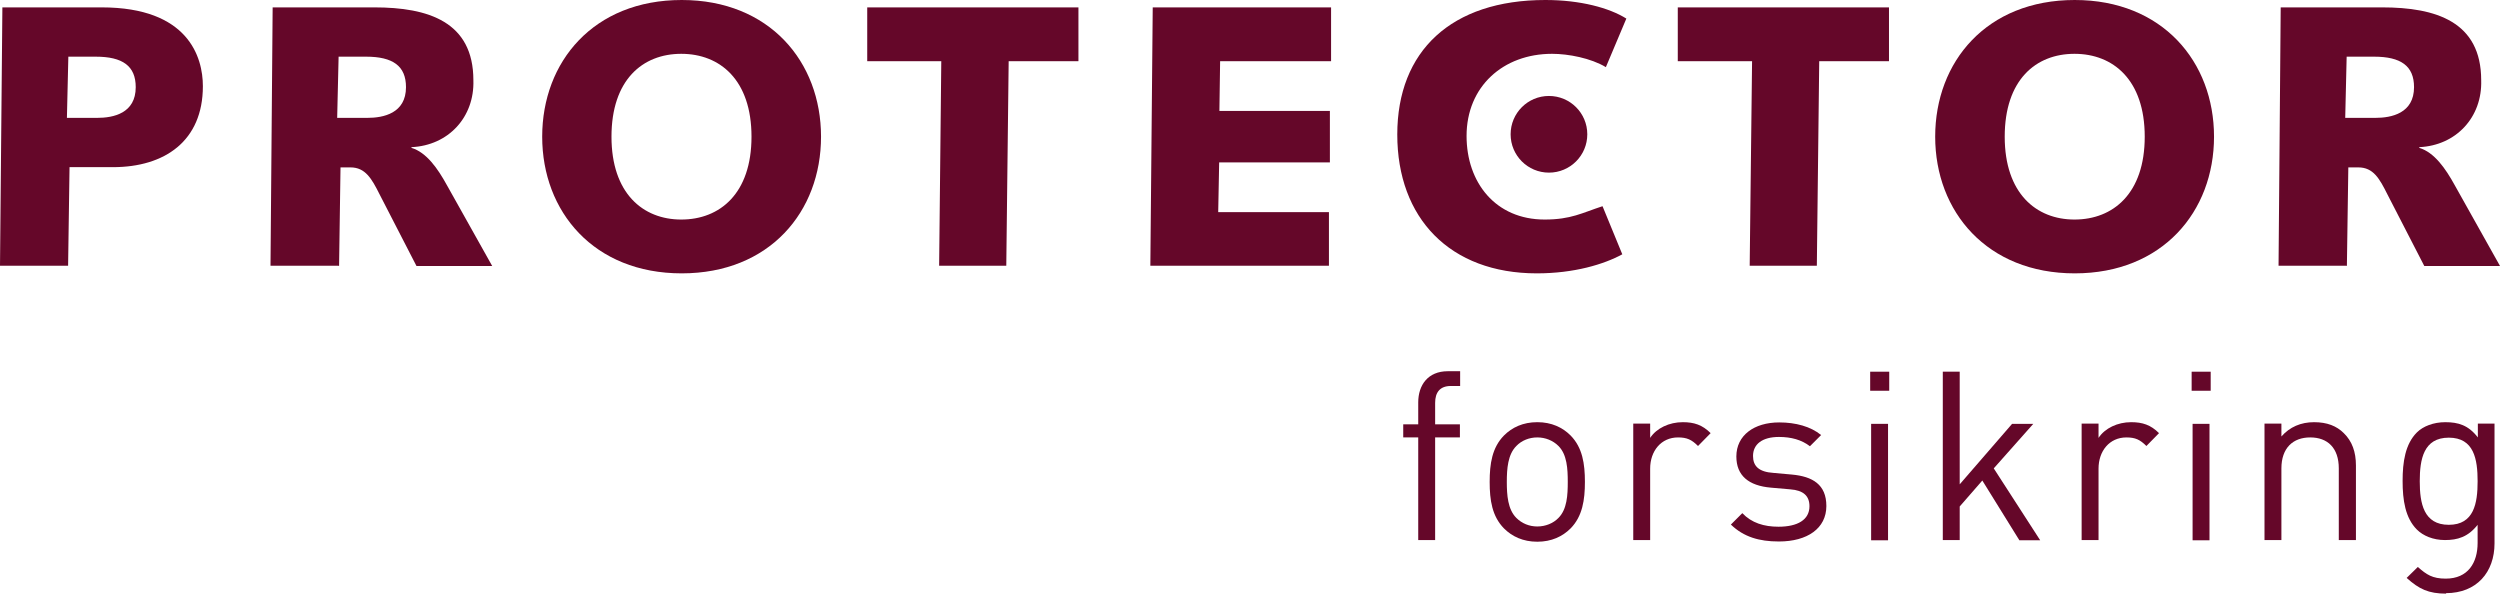 <?xml version="1.0" encoding="UTF-8"?><svg id="Layer_2" xmlns="http://www.w3.org/2000/svg" viewBox="0 0 104.99 24.93"><defs><style>.cls-1{fill:#650729;}</style></defs><g id="Layer_1-2"><path class="cls-1" d="m.1.31h4.17c3.64,0,4.25,2.09,4.25,3.31,0,2.3-1.6,3.4-3.78,3.4h-1.82l-.06,4.14H0L.1.31Zm2.71,4.64h1.27c.68,0,1.62-.19,1.62-1.29,0-.89-.55-1.28-1.68-1.28h-1.15l-.06,2.57Z"/><path class="cls-1" d="m14.21,11.16h-2.85l.09-10.85h4.27c2.26,0,4.16.6,4.16,3.06.05,1.55-1.05,2.74-2.6,2.81v.03c.63.19,1.1.86,1.49,1.57l1.9,3.39h-3.18l-1.55-3.01c-.33-.66-.6-1.13-1.22-1.13h-.42l-.06,4.14Zm-.05-6.21h1.27c.67,0,1.62-.19,1.62-1.29,0-.89-.55-1.28-1.68-1.28h-1.15l-.06,2.57Z"/><path class="cls-1" d="m28.63,0c3.68,0,5.85,2.59,5.85,5.74s-2.16,5.74-5.85,5.74-5.86-2.59-5.86-5.74S24.93,0,28.63,0m-.02,9.22c1.63,0,2.95-1.1,2.95-3.48s-1.32-3.48-2.95-3.48-2.93,1.1-2.93,3.48,1.32,3.48,2.93,3.48"/><polygon class="cls-1" points="36.42 .31 45.29 .31 45.29 2.57 42.36 2.57 42.26 11.16 39.44 11.16 39.53 2.57 36.42 2.57 36.42 .31"/><polygon class="cls-1" points="48.41 .31 55.9 .31 55.9 2.57 51.24 2.57 51.21 4.66 55.85 4.66 55.85 6.82 51.2 6.82 51.16 8.91 55.81 8.91 55.81 11.16 48.31 11.16 48.41 .31"/><path class="cls-1" d="m67.44,2.82c-.63-.38-1.58-.56-2.26-.56-2.05,0-3.59,1.37-3.59,3.45,0,1.96,1.22,3.51,3.28,3.51,1.11,0,1.57-.28,2.43-.56l.83,2.02c-.77.42-2.02.8-3.59.8-3.65,0-5.86-2.32-5.86-5.83S60.95,0,64.9,0c1.47,0,2.68.33,3.4.78l-.86,2.04Z"/><polygon class="cls-1" points="70.46 .31 79.33 .31 79.33 2.57 76.4 2.57 76.3 11.16 73.48 11.16 73.58 2.57 70.46 2.57 70.46 .31"/><path class="cls-1" d="m87.13,0c3.68,0,5.85,2.59,5.85,5.74s-2.17,5.74-5.85,5.74-5.86-2.59-5.86-5.74,2.16-5.74,5.86-5.74m-.01,9.22c1.63,0,2.95-1.1,2.95-3.48s-1.32-3.48-2.95-3.48-2.93,1.1-2.93,3.48c0,2.38,1.32,3.48,2.93,3.48"/><path class="cls-1" d="m98.54,11.16h-2.85l.09-10.85h4.26c2.26,0,4.16.6,4.16,3.06.05,1.55-1.05,2.74-2.6,2.81v.03c.63.19,1.1.86,1.49,1.57l1.9,3.39h-3.18l-1.55-3.01c-.33-.66-.59-1.13-1.22-1.13h-.42l-.06,4.14Zm-.05-6.21h1.27c.67,0,1.62-.19,1.62-1.29,0-.89-.55-1.28-1.68-1.28h-1.15l-.06,2.57Z"/><path class="cls-1" d="m66.66,5.64c0,.89-.72,1.61-1.61,1.61s-1.61-.72-1.61-1.61.72-1.61,1.61-1.61,1.61.72,1.61,1.61"/><path class="cls-1" d="m60.27,18.37v4.31h-.71v-4.31h-.63v-.55h.63v-.92c0-.73.41-1.31,1.24-1.31h.52v.62h-.39c-.46,0-.66.27-.66.71v.9h1.04v.55h-1.04Z"/><path class="cls-1" d="m65.96,22.19c-.34.34-.8.56-1.4.56s-1.06-.22-1.4-.56c-.5-.51-.6-1.19-.6-1.95s.1-1.44.6-1.95c.34-.34.8-.56,1.4-.56s1.06.22,1.4.56c.5.51.6,1.19.6,1.95,0,.75-.1,1.44-.6,1.95Zm-.51-3.46c-.23-.23-.55-.36-.89-.36s-.66.13-.88.36c-.36.36-.4.96-.4,1.51s.04,1.15.4,1.51c.23.23.54.36.88.36s.67-.13.89-.36c.36-.36.39-.96.39-1.51s-.03-1.15-.39-1.51Z"/><path class="cls-1" d="m71.31,18.73c-.27-.27-.47-.36-.84-.36-.71,0-1.17.57-1.17,1.31v3h-.71v-4.89h.71v.6c.27-.41.8-.66,1.37-.66.47,0,.82.11,1.17.46l-.53.54Z"/><path class="cls-1" d="m74.7,22.74c-.82,0-1.47-.19-2.01-.71l.48-.48c.39.41.91.57,1.52.57.8,0,1.3-.29,1.3-.86,0-.43-.25-.67-.81-.71l-.8-.07c-.95-.08-1.46-.51-1.46-1.31,0-.89.75-1.43,1.8-1.43.69,0,1.32.17,1.76.53l-.47.47c-.35-.27-.79-.39-1.3-.39-.71,0-1.09.31-1.09.8,0,.42.24.67.86.71l.78.07c.85.08,1.44.41,1.44,1.32,0,.94-.8,1.49-1.99,1.49Z"/><path class="cls-1" d="m78.54,16.41v-.8h.8v.8h-.8Zm.04,6.28v-4.89h.71v4.89h-.71Z"/><path class="cls-1" d="m84.8,22.68l-1.55-2.5-.95,1.09v1.41h-.71v-7.07h.71v4.73l2.2-2.54h.89l-1.66,1.87,1.95,3.02h-.88Z"/><path class="cls-1" d="m90.14,18.73c-.27-.27-.47-.36-.84-.36-.71,0-1.17.57-1.17,1.31v3h-.71v-4.89h.71v.6c.27-.41.8-.66,1.37-.66.47,0,.82.11,1.17.46l-.53.54Z"/><path class="cls-1" d="m92.04,16.41v-.8h.8v.8h-.8Zm.04,6.28v-4.89h.71v4.89h-.71Z"/><path class="cls-1" d="m98.22,22.68v-3.01c0-.86-.47-1.3-1.2-1.3s-1.21.45-1.21,1.3v3.01h-.71v-4.89h.71v.54c.35-.4.82-.6,1.37-.6s.95.16,1.25.46c.35.34.51.79.51,1.36v3.13h-.72Z"/><path class="cls-1" d="m102.73,24.93c-.74,0-1.14-.19-1.66-.66l.47-.46c.36.32.61.49,1.17.49.94,0,1.34-.67,1.34-1.5v-.76c-.4.51-.84.64-1.37.64-.5,0-.92-.18-1.18-.44-.49-.49-.6-1.24-.6-2.04s.11-1.55.6-2.04c.26-.26.7-.43,1.19-.43.54,0,.97.12,1.37.64v-.58h.7v5.03c0,1.21-.75,2.09-2.04,2.09Zm.11-6.55c-1.06,0-1.22.91-1.22,1.83s.16,1.83,1.22,1.83,1.21-.91,1.21-1.83-.15-1.83-1.21-1.83Z"/></g></svg>